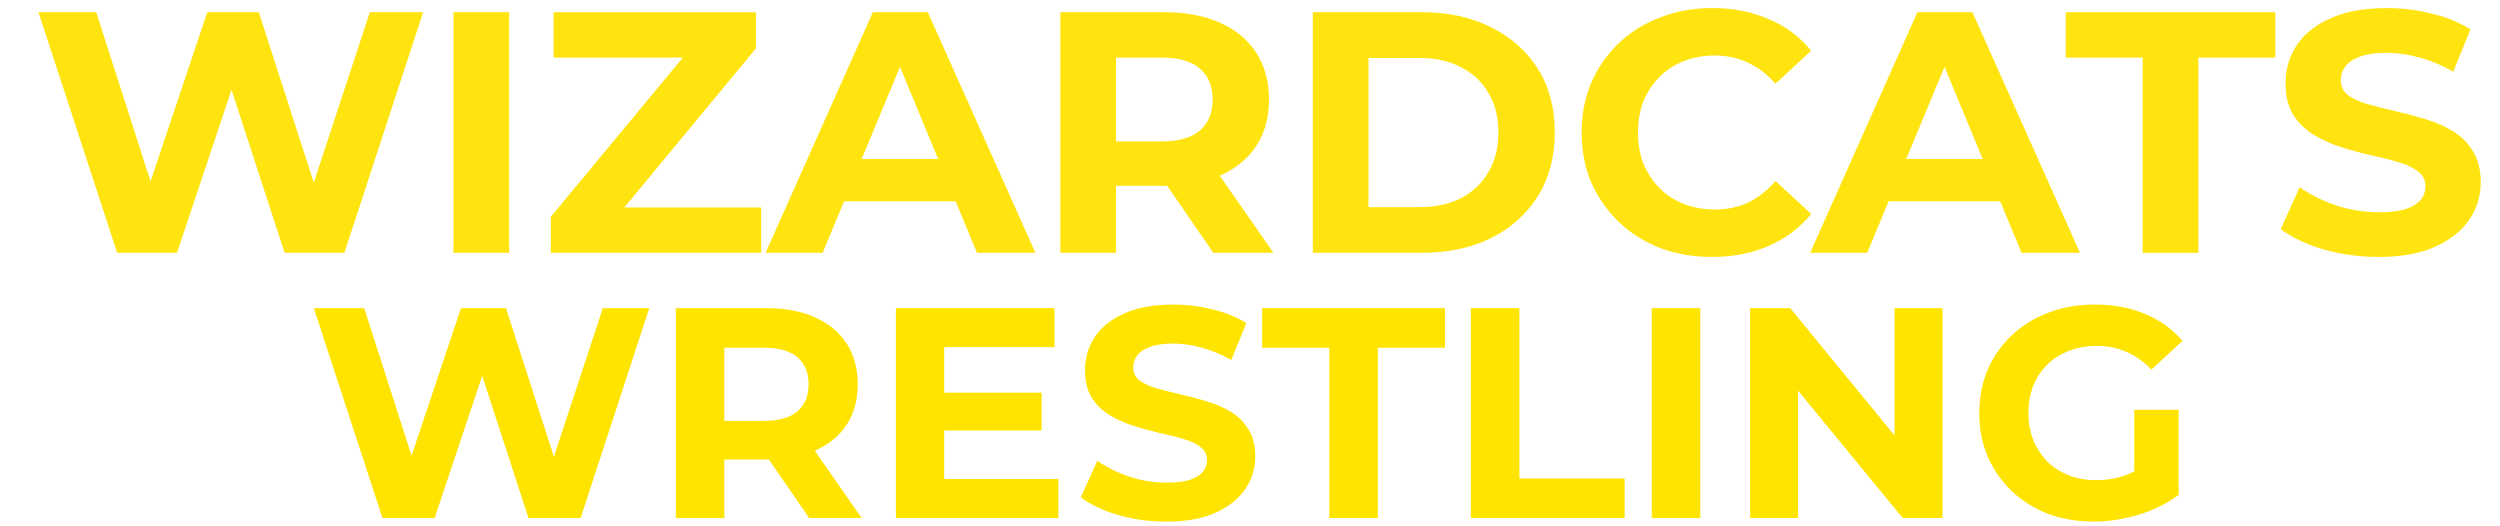 <?xml version="1.0" encoding="UTF-8" standalone="no"?>
<!-- Created with Inkscape (http://www.inkscape.org/) -->

<svg
   width="180.482mm"
   height="37.947mm"
   viewBox="0 0 180.482 37.947"
   version="1.1"
   id="svg30967"
   inkscape:version="1.1.2 (b8e25be8, 2022-02-05)"
   sodipodi:docname="logo.svg"
   xmlns:inkscape="http://www.inkscape.org/namespaces/inkscape"
   xmlns:sodipodi="http://sodipodi.sourceforge.net/DTD/sodipodi-0.dtd"
   xmlns="http://www.w3.org/2000/svg"
   xmlns:svg="http://www.w3.org/2000/svg">
  <sodipodi:namedview
     id="namedview30969"
     pagecolor="#ffffff"
     bordercolor="#666666"
     borderopacity="1.0"
     inkscape:pageshadow="2"
     inkscape:pageopacity="0.0"
     inkscape:pagecheckerboard="0"
     inkscape:document-units="mm"
     showgrid="false"
     inkscape:zoom="0.90583672"
     inkscape:cx="365.40802"
     inkscape:cy="277.09188"
     inkscape:window-width="1475"
     inkscape:window-height="962"
     inkscape:window-x="2033"
     inkscape:window-y="683"
     inkscape:window-maximized="0"
     inkscape:current-layer="layer1" />
  <defs
     id="defs30964" />
  <g
     inkscape:label="Layer 1"
     inkscape:groupmode="layer"
     id="layer1"
     transform="translate(140.041,-38.375)">
    <g
       aria-label="WIZARDCATS"
       id="text1777"
       style="font-size:24.814px;line-height:1.25;font-family:Montserrat;-inkscape-font-specification:Montserrat;fill:#ffe40f;stroke-width:1.627;stroke-linecap:round;stroke-linejoin:round;paint-order:stroke fill markers">
      <path
         d="m -131.58,56.627 -5.682,-17.369 h 4.169 l 4.938,15.384 h -2.084 l 5.161,-15.384 h 3.722 l 4.963,15.384 h -2.01 l 5.062,-15.384 h 3.846 l -5.682,17.369 h -4.318 l -4.392,-13.499 h 1.141 l -4.516,13.499 z"
         style="font-weight:bold;-inkscape-font-specification:'Montserrat Bold'"
         id="path31786" />
      <path
         d="M -107.301,56.627 V 39.257 h 4.02 v 17.369 z"
         style="font-weight:bold;-inkscape-font-specification:'Montserrat Bold'"
         id="path31788" />
      <path
         d="m -100.275,56.627 v -2.605 l 10.744,-12.953 0.496,1.464 h -11.042 v -3.275 h 14.615 v 2.605 l -10.719,12.953 -0.496,-1.464 h 11.588 v 3.275 z"
         style="font-weight:bold;-inkscape-font-specification:'Montserrat Bold'"
         id="path31790" />
      <path
         d="m -84.77,56.627 7.742,-17.369 h 3.97 l 7.767,17.369 h -4.218 l -6.352,-15.335 h 1.588 l -6.377,15.335 z m 3.871,-3.722 1.067,-3.052 h 8.933 l 1.092,3.052 z"
         style="font-weight:bold;-inkscape-font-specification:'Montserrat Bold'"
         id="path31792" />
      <path
         d="M -63.489,56.627 V 39.257 h 7.518 q 2.332,0 4.02,0.769 1.687,0.744 2.605,2.159 0.918,1.414 0.918,3.375 0,1.935 -0.918,3.35 -0.918,1.39 -2.605,2.134 -1.687,0.744 -4.02,0.744 h -5.285 l 1.787,-1.762 v 6.6 z m 11.042,0 -4.342,-6.303 h 4.293 l 4.392,6.303 z m -7.022,-6.154 -1.787,-1.886 h 5.062 q 1.861,0 2.779,-0.794 0.918,-0.819 0.918,-2.233 0,-1.439 -0.918,-2.233 -0.918,-0.794 -2.779,-0.794 h -5.062 l 1.787,-1.911 z"
         style="font-weight:bold;-inkscape-font-specification:'Montserrat Bold'"
         id="path31794" />
      <path
         d="M -45.267,56.627 V 39.257 h 7.891 q 2.829,0 4.988,1.092 2.159,1.067 3.375,3.002 1.216,1.935 1.216,4.59 0,2.63 -1.216,4.59 -1.216,1.935 -3.375,3.027 -2.159,1.067 -4.988,1.067 z m 4.02,-3.3 h 3.672 q 1.737,0 3.002,-0.645 1.29,-0.67 1.985,-1.886 0.72,-1.216 0.72,-2.854 0,-1.663 -0.72,-2.854 -0.695,-1.216 -1.985,-1.861 -1.265,-0.67 -3.002,-0.67 h -3.672 z"
         style="font-weight:bold;-inkscape-font-specification:'Montserrat Bold'"
         id="path31796" />
      <path
         d="m -16.454,56.924 q -2.01,0 -3.747,-0.645 -1.712,-0.67 -2.978,-1.886 -1.265,-1.216 -1.985,-2.854 -0.695,-1.638 -0.695,-3.598 0,-1.96 0.695,-3.598 0.72,-1.638 1.985,-2.854 1.29,-1.216 3.002,-1.861 1.712,-0.67 3.747,-0.67 2.258,0 4.069,0.794 1.836,0.769 3.077,2.283 l -2.581,2.382 q -0.893,-1.017 -1.985,-1.514 -1.092,-0.521 -2.382,-0.521 -1.216,0 -2.233,0.397 -1.017,0.397 -1.762,1.141 -0.744,0.744 -1.166,1.762 -0.397,1.017 -0.397,2.258 0,1.241 0.397,2.258 0.422,1.017 1.166,1.762 0.744,0.744 1.762,1.141 1.017,0.397 2.233,0.397 1.29,0 2.382,-0.496 1.092,-0.521 1.985,-1.563 l 2.581,2.382 q -1.241,1.514 -3.077,2.308 -1.811,0.794 -4.094,0.794 z"
         style="font-weight:bold;-inkscape-font-specification:'Montserrat Bold'"
         id="path31798" />
      <path
         d="M -9.36,56.627 -1.618,39.257 H 2.352 l 7.767,17.369 H 5.9 L -0.452,41.292 H 1.136 l -6.377,15.335 z m 3.871,-3.722 1.067,-3.052 h 8.933 l 1.092,3.052 z"
         style="font-weight:bold;-inkscape-font-specification:'Montserrat Bold'"
         id="path31800" />
      <path
         d="M 14.646,56.627 V 42.533 H 9.088 v -3.275 h 15.136 v 3.275 h -5.558 v 14.094 z"
         style="font-weight:bold;-inkscape-font-specification:'Montserrat Bold'"
         id="path31802" />
      <path
         d="m 31.682,56.924 q -2.084,0 -3.995,-0.546 -1.911,-0.571 -3.077,-1.464 l 1.365,-3.027 q 1.117,0.794 2.63,1.315 1.538,0.496 3.102,0.496 1.191,0 1.911,-0.223 0.744,-0.248 1.092,-0.67 0.347,-0.422 0.347,-0.968 0,-0.695 -0.546,-1.092 -0.546,-0.422 -1.439,-0.67 -0.893,-0.273 -1.985,-0.496 -1.067,-0.248 -2.159,-0.596 -1.067,-0.347 -1.96,-0.893 -0.893,-0.546 -1.464,-1.439 -0.546,-0.893 -0.546,-2.283 0,-1.489 0.794,-2.705 0.819,-1.241 2.432,-1.96 1.638,-0.744 4.094,-0.744 1.638,0 3.226,0.397 1.588,0.372 2.804,1.141 l -1.241,3.052 q -1.216,-0.695 -2.432,-1.017 -1.216,-0.347 -2.382,-0.347 -1.166,0 -1.911,0.273 -0.744,0.273 -1.067,0.72 -0.323,0.422 -0.323,0.993 0,0.67 0.546,1.092 0.546,0.397 1.439,0.645 0.893,0.248 1.96,0.496 1.092,0.248 2.159,0.571 1.092,0.323 1.985,0.868 0.893,0.546 1.439,1.439 0.571,0.893 0.571,2.258 0,1.464 -0.819,2.68 -0.819,1.216 -2.457,1.96 -1.613,0.744 -4.094,0.744 z"
         style="font-weight:bold;-inkscape-font-specification:'Montserrat Bold'"
         id="path31804" />
    </g>
    <g
       aria-label="WRESTLING"
       id="text1777-4"
       style="font-size:21.64px;line-height:1.25;font-family:Montserrat;-inkscape-font-specification:Montserrat;fill:#ffe400;stroke-width:1.356;stroke-linecap:round;stroke-linejoin:round;paint-order:stroke fill markers">
      <path
         d="m -112.428,75.771 -4.956,-15.148 h 3.636 l 4.306,13.417 h -1.818 l 4.501,-13.417 h 3.246 l 4.328,13.417 h -1.753 l 4.415,-13.417 h 3.354 l -4.956,15.148 h -3.765 l -3.83,-11.772 h 0.995 l -3.938,11.772 z"
         style="font-weight:bold;-inkscape-font-specification:'Montserrat Bold'"
         id="path31767" />
      <path
         d="m -91.254,75.771 v -15.148 h 6.557 q 2.034,0 3.506,0.671 1.472,0.649 2.272,1.883 0.801,1.233 0.801,2.943 0,1.688 -0.801,2.921 -0.801,1.212 -2.272,1.861 -1.472,0.649 -3.506,0.649 h -4.609 l 1.558,-1.536 v 5.756 z m 9.63,0 -3.787,-5.497 h 3.744 l 3.83,5.497 z m -6.124,-5.367 -1.558,-1.645 h 4.415 q 1.623,0 2.424,-0.692 0.801,-0.714 0.801,-1.948 0,-1.255 -0.801,-1.948 -0.801,-0.692 -2.424,-0.692 h -4.415 l 1.558,-1.666 z"
         style="font-weight:bold;-inkscape-font-specification:'Montserrat Bold'"
         id="path31769" />
      <path
         d="m -72.138,66.725 h 7.293 v 2.727 h -7.293 z m 0.26,6.232 h 8.245 v 2.813 h -11.729 v -15.148 h 11.448 v 2.813 h -7.964 z"
         style="font-weight:bold;-inkscape-font-specification:'Montserrat Bold'"
         id="path31771" />
      <path
         d="m -55.846,76.03 q -1.818,0 -3.484,-0.476 -1.666,-0.498 -2.683,-1.277 l 1.19,-2.64 q 0.974,0.692 2.294,1.147 1.342,0.433 2.705,0.433 1.039,0 1.666,-0.195 0.649,-0.216 0.952,-0.584 0.303,-0.368 0.303,-0.844 0,-0.606 -0.476,-0.952 -0.476,-0.368 -1.255,-0.584 -0.779,-0.238 -1.731,-0.433 -0.931,-0.216 -1.883,-0.519 -0.931,-0.303 -1.71,-0.779 -0.779,-0.476 -1.277,-1.255 -0.476,-0.779 -0.476,-1.991 0,-1.298 0.692,-2.359 0.714,-1.082 2.121,-1.71 1.428,-0.649 3.571,-0.649 1.428,0 2.813,0.346 1.385,0.325 2.445,0.995 l -1.082,2.662 q -1.06,-0.606 -2.121,-0.887 -1.06,-0.303 -2.077,-0.303 -1.017,0 -1.666,0.238 -0.649,0.238 -0.931,0.628 -0.281,0.368 -0.281,0.866 0,0.584 0.476,0.952 0.476,0.346 1.255,0.563 0.779,0.216 1.71,0.433 0.952,0.216 1.883,0.498 0.952,0.281 1.731,0.757 0.779,0.476 1.255,1.255 0.498,0.779 0.498,1.969 0,1.277 -0.714,2.337 -0.714,1.06 -2.142,1.71 -1.407,0.649 -3.571,0.649 z"
         style="font-weight:bold;-inkscape-font-specification:'Montserrat Bold'"
         id="path31773" />
      <path
         d="m -44.076,75.771 v -12.292 h -4.847 v -2.856 h 13.2 v 2.856 h -4.847 v 12.292 z"
         style="font-weight:bold;-inkscape-font-specification:'Montserrat Bold'"
         id="path31775" />
      <path
         d="m -33.857,75.771 v -15.148 h 3.506 v 12.292 h 7.596 v 2.856 z"
         style="font-weight:bold;-inkscape-font-specification:'Montserrat Bold'"
         id="path31777" />
      <path
         d="m -20.797,75.771 v -15.148 h 3.506 v 15.148 z"
         style="font-weight:bold;-inkscape-font-specification:'Montserrat Bold'"
         id="path31779" />
      <path
         d="m -13.697,75.771 v -15.148 h 2.9 l 8.937,10.907 h -1.407 v -10.907 h 3.462 v 15.148 H -2.682 l -8.959,-10.907 h 1.407 v 10.907 z"
         style="font-weight:bold;-inkscape-font-specification:'Montserrat Bold'"
         id="path31781" />
      <path
         d="m 11.116,76.03 q -1.796,0 -3.311,-0.563 -1.493,-0.584 -2.618,-1.645 -1.104,-1.06 -1.731,-2.489 -0.606,-1.428 -0.606,-3.138 0,-1.71 0.606,-3.138 0.628,-1.428 1.753,-2.489 1.125,-1.06 2.64,-1.623 1.515,-0.584 3.333,-0.584 2.013,0 3.614,0.671 1.623,0.671 2.727,1.948 l -2.251,2.077 q -0.822,-0.866 -1.796,-1.277 -0.974,-0.433 -2.121,-0.433 -1.104,0 -2.013,0.346 -0.909,0.346 -1.58,0.995 -0.649,0.649 -1.017,1.536 -0.346,0.887 -0.346,1.969 0,1.06 0.346,1.948 0.368,0.887 1.017,1.558 0.671,0.649 1.558,0.995 0.909,0.346 1.991,0.346 1.039,0 2.013,-0.325 0.995,-0.346 1.926,-1.147 l 1.991,2.532 q -1.233,0.931 -2.878,1.428 -1.623,0.498 -3.246,0.498 z m 2.921,-2.38 v -5.691 h 3.203 v 6.146 z"
         style="font-weight:bold;-inkscape-font-specification:'Montserrat Bold'"
         id="path31783" />
    </g>
  </g>
</svg>
